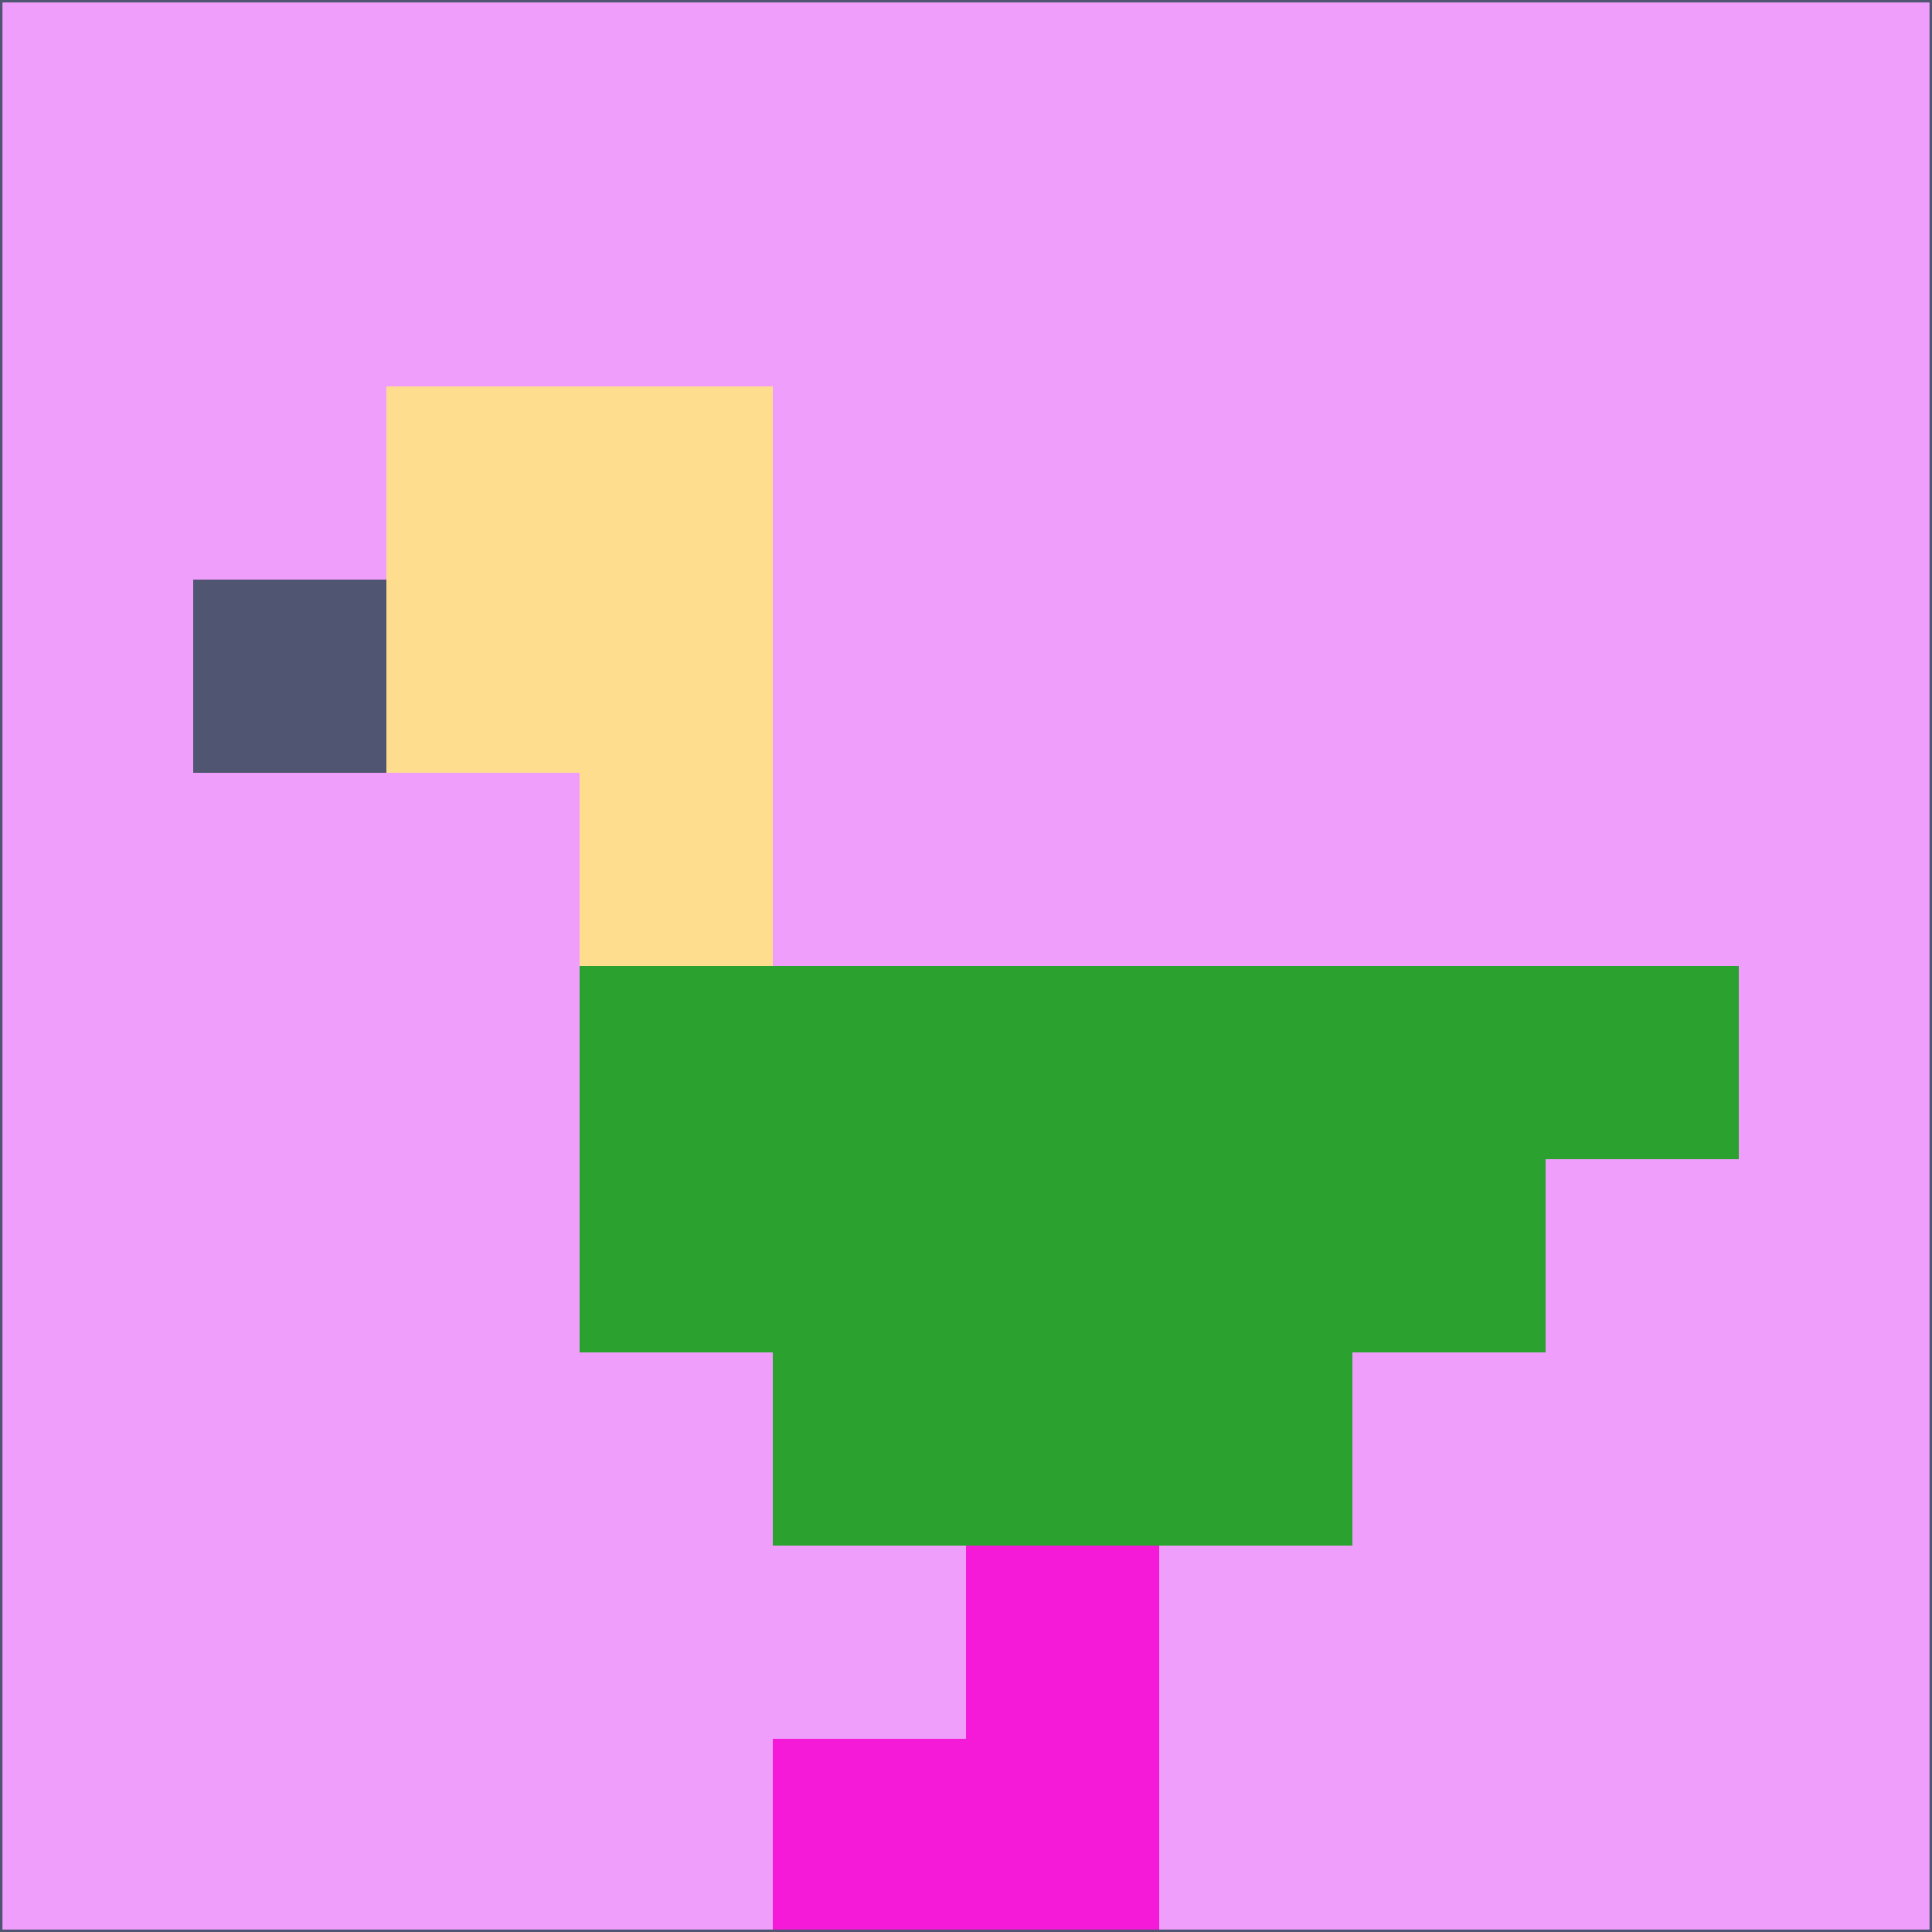 <svg xmlns="http://www.w3.org/2000/svg" version="1.1" width="785" height="785">
  <title>'goose-pfp-694263' by Dmitri Cherniak (Cyberpunk Edition)</title>
  <desc>
    seed=705417
    backgroundColor=#ef9efb
    padding=20
    innerPadding=0
    timeout=500
    dimension=1
    border=false
    Save=function(){return n.handleSave()}
    frame=12

    Rendered at 2024-09-15T22:37:00.469Z
    Generated in 1ms
    Modified for Cyberpunk theme with new color scheme
  </desc>
  <defs/>
  <rect width="100%" height="100%" fill="#ef9efb"/>
  <g>
    <g id="0-0">
      <rect x="0" y="0" height="785" width="785" fill="#ef9efb"/>
      <g>
        <!-- Neon blue -->
        <rect id="0-0-2-2-2-2" x="157" y="157" width="157" height="157" fill="#ffdd8f"/>
        <rect id="0-0-3-2-1-4" x="235.5" y="157" width="78.5" height="314" fill="#ffdd8f"/>
        <!-- Electric purple -->
        <rect id="0-0-4-5-5-1" x="314" y="392.5" width="392.5" height="78.5" fill="#2ba230"/>
        <rect id="0-0-3-5-5-2" x="235.5" y="392.5" width="392.5" height="157" fill="#2ba230"/>
        <rect id="0-0-4-5-3-3" x="314" y="392.5" width="235.5" height="235.5" fill="#2ba230"/>
        <!-- Neon pink -->
        <rect id="0-0-1-3-1-1" x="78.5" y="235.5" width="78.5" height="78.5" fill="#505572"/>
        <!-- Cyber yellow -->
        <rect id="0-0-5-8-1-2" x="392.5" y="628" width="78.5" height="157" fill="#f519d8"/>
        <rect id="0-0-4-9-2-1" x="314" y="706.5" width="157" height="78.5" fill="#f519d8"/>
      </g>
      <rect x="0" y="0" stroke="#505572" stroke-width="2" height="785" width="785" fill="none"/>
    </g>
  </g>
  <script xmlns=""/>
</svg>